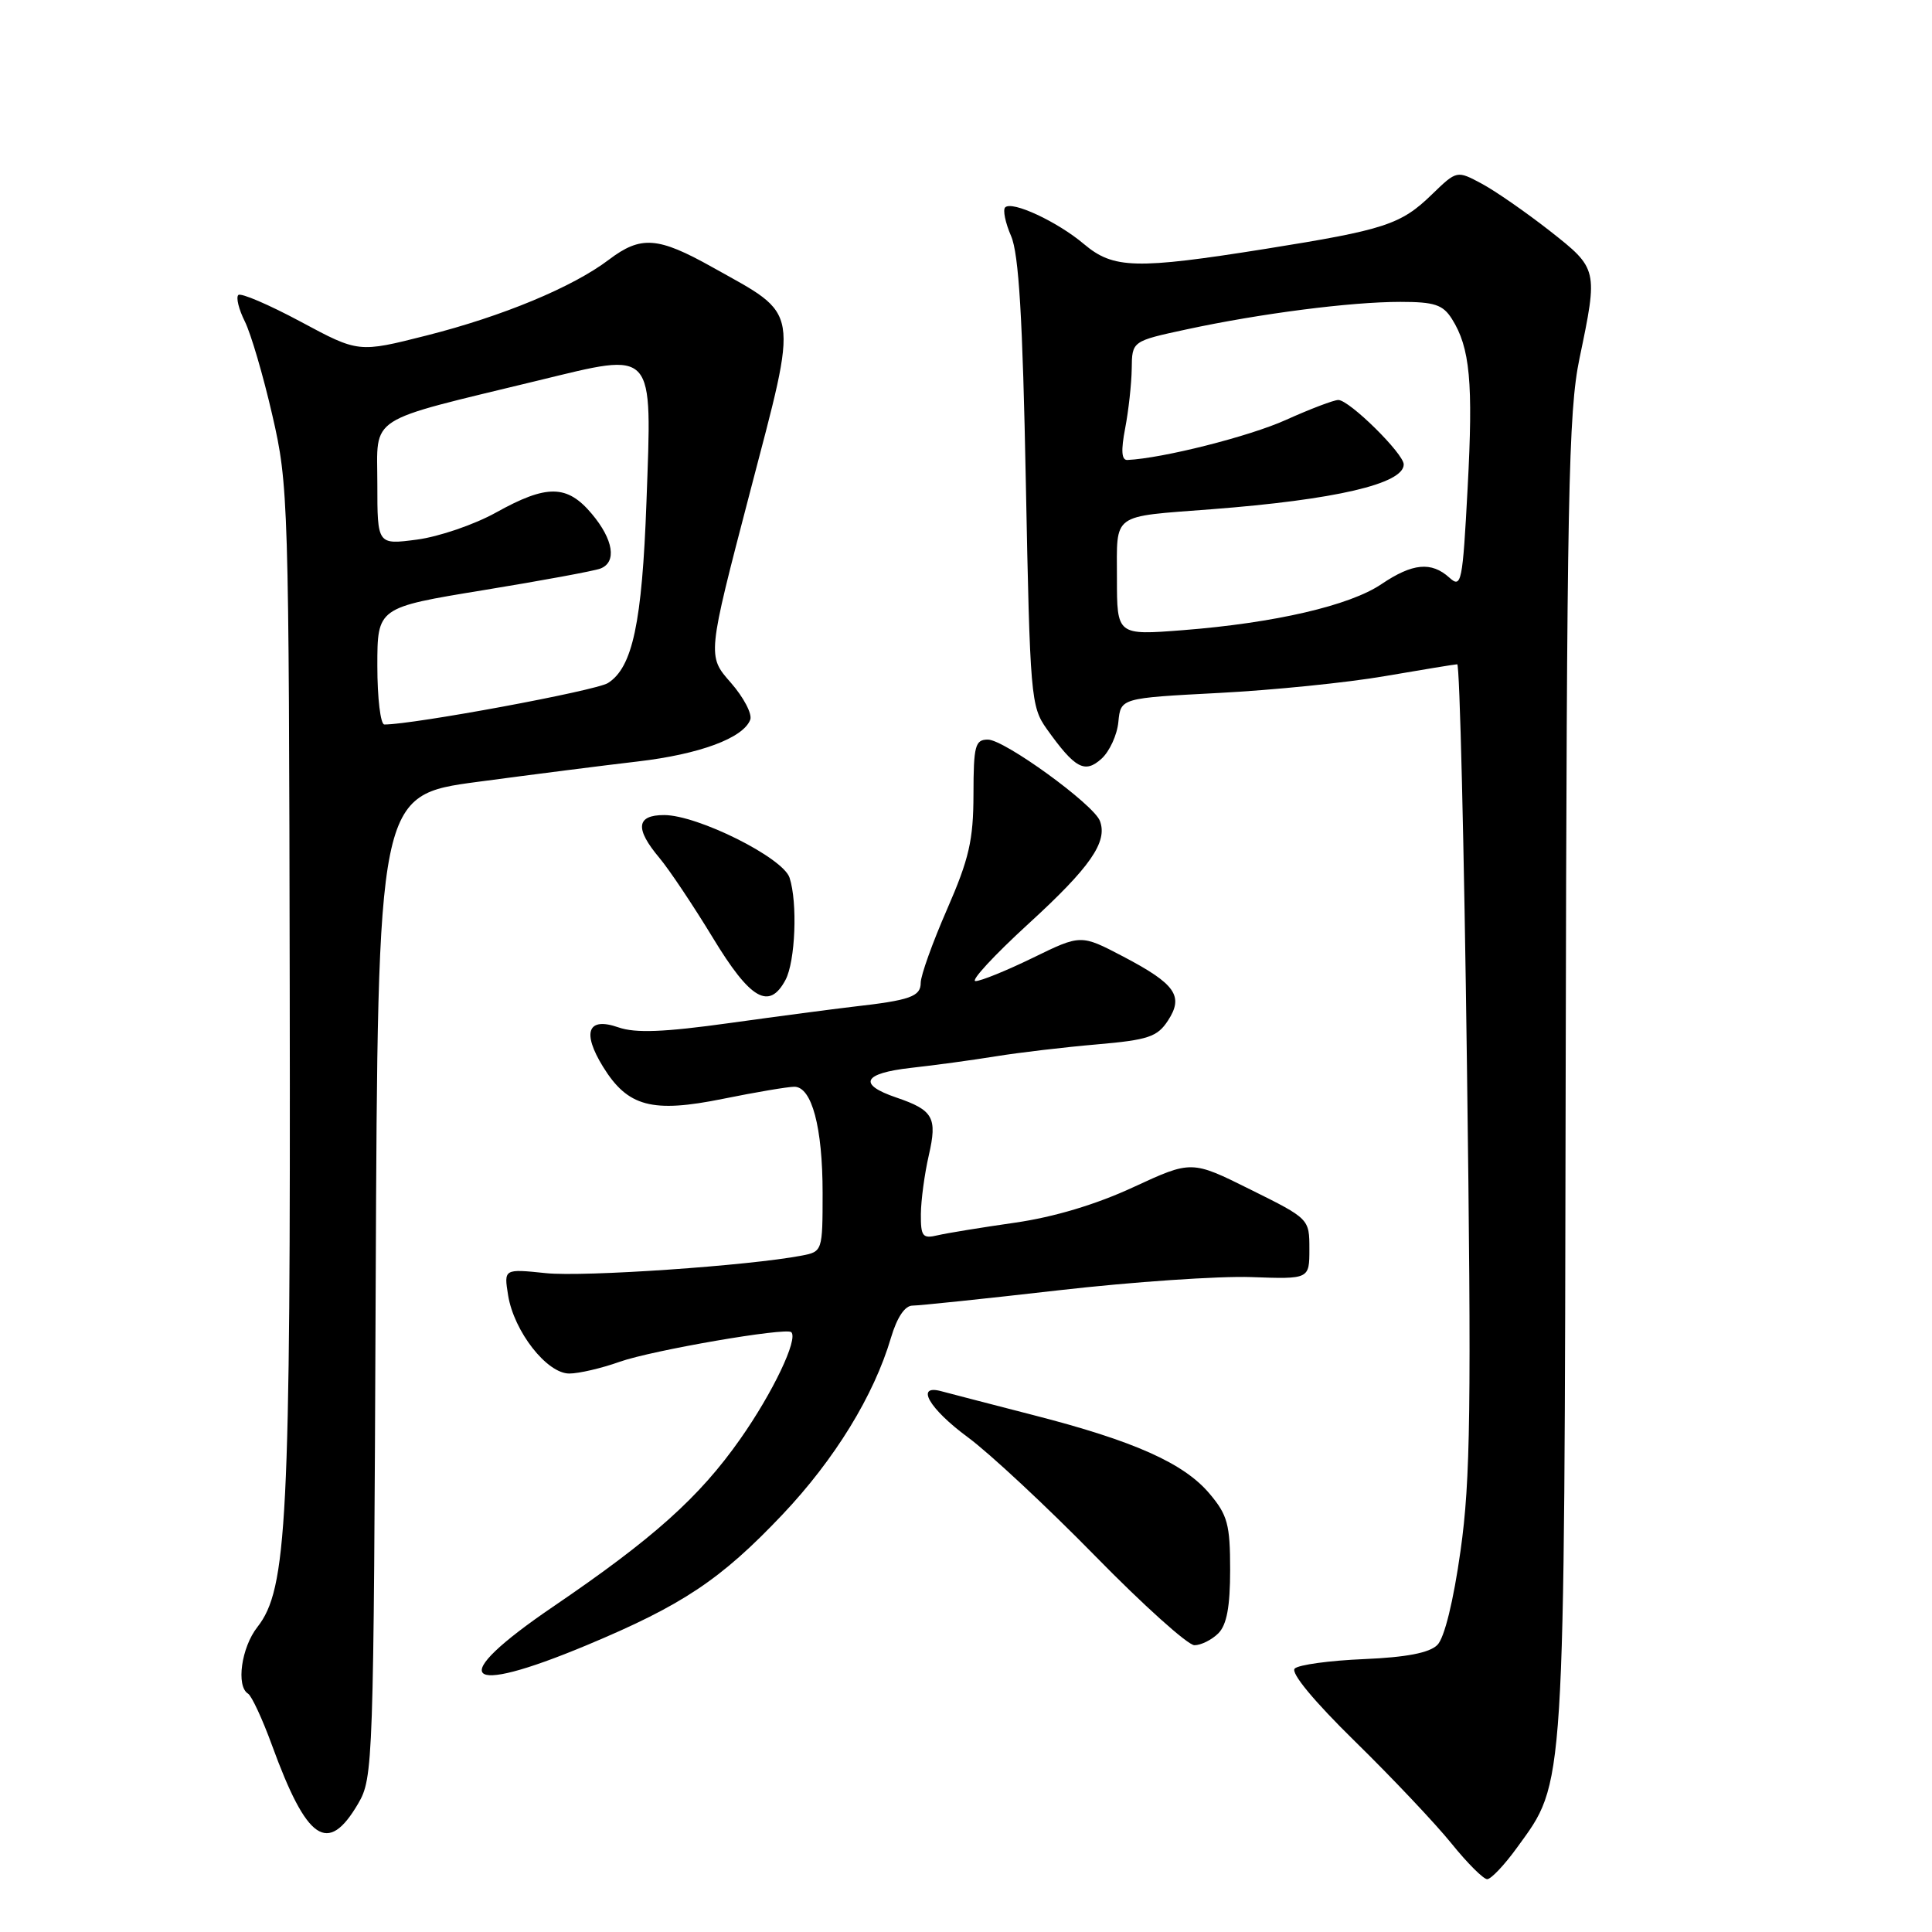 <?xml version="1.0" encoding="UTF-8" standalone="no"?>
<!DOCTYPE svg PUBLIC "-//W3C//DTD SVG 1.1//EN" "http://www.w3.org/Graphics/SVG/1.1/DTD/svg11.dtd" >
<svg xmlns="http://www.w3.org/2000/svg" xmlns:xlink="http://www.w3.org/1999/xlink" version="1.1" viewBox="0 0 256 256">
 <g >
 <path fill="currentColor"
d=" M 201.02 244.81 C 207.43 235.96 207.28 238.43 207.46 142.50 C 207.61 65.58 207.82 54.57 209.29 47.50 C 211.76 35.66 211.75 35.62 205.34 30.58 C 202.22 28.14 198.18 25.33 196.36 24.35 C 193.04 22.57 193.04 22.57 189.75 25.75 C 185.63 29.76 183.49 30.45 167.73 32.97 C 150.51 35.71 147.54 35.63 143.64 32.35 C 140.12 29.37 134.10 26.57 133.19 27.48 C 132.86 27.81 133.21 29.52 133.98 31.29 C 135.00 33.67 135.51 42.13 135.93 64.00 C 136.48 92.34 136.59 93.62 138.70 96.59 C 142.45 101.84 143.74 102.54 145.96 100.53 C 147.02 99.57 148.03 97.38 148.19 95.65 C 148.50 92.50 148.50 92.50 161.50 91.82 C 168.65 91.45 178.55 90.45 183.50 89.59 C 188.45 88.74 192.77 88.03 193.09 88.02 C 193.42 88.01 194.00 111.96 194.38 141.25 C 194.98 186.60 194.85 196.13 193.53 205.47 C 192.59 212.17 191.39 217.04 190.46 217.96 C 189.42 219.01 186.37 219.60 180.72 219.84 C 176.20 220.03 172.08 220.59 171.56 221.09 C 170.98 221.64 174.09 225.40 179.56 230.76 C 184.48 235.58 190.22 241.66 192.32 244.26 C 194.42 246.87 196.56 249.00 197.06 249.00 C 197.57 249.00 199.35 247.12 201.02 244.81 Z  M 47.45 239.00 C 49.45 235.58 49.51 233.97 49.78 170.44 C 50.06 105.37 50.06 105.37 63.28 103.60 C 70.55 102.63 80.10 101.41 84.50 100.90 C 92.71 99.94 98.48 97.80 99.41 95.37 C 99.70 94.62 98.54 92.40 96.83 90.45 C 93.71 86.91 93.71 86.91 99.36 65.28 C 105.86 40.39 106.13 41.98 94.40 35.41 C 87.17 31.36 84.92 31.20 80.68 34.41 C 75.90 38.04 66.56 41.92 56.50 44.46 C 47.50 46.74 47.50 46.74 39.83 42.62 C 35.61 40.36 31.90 38.77 31.58 39.09 C 31.25 39.41 31.64 40.99 32.44 42.59 C 33.24 44.19 34.88 49.77 36.08 55.00 C 38.22 64.24 38.28 66.29 38.39 131.00 C 38.51 201.63 38.05 210.57 34.10 215.60 C 31.98 218.30 31.26 223.43 32.87 224.42 C 33.35 224.72 34.77 227.78 36.03 231.23 C 40.67 243.96 43.44 245.84 47.45 239.00 Z  M 77.76 217.99 C 90.44 212.69 95.50 209.32 103.68 200.69 C 110.61 193.37 115.80 184.92 118.06 177.25 C 118.86 174.56 119.90 173.00 120.91 173.00 C 121.78 173.00 130.50 172.09 140.28 170.97 C 150.07 169.85 161.54 169.07 165.78 169.22 C 173.50 169.50 173.50 169.50 173.50 165.50 C 173.50 161.51 173.49 161.49 165.69 157.62 C 157.89 153.74 157.89 153.74 150.19 157.30 C 145.24 159.60 139.65 161.27 134.50 162.01 C 130.10 162.64 125.49 163.39 124.25 163.68 C 122.25 164.16 122.00 163.84 122.02 160.86 C 122.04 159.01 122.51 155.52 123.07 153.09 C 124.22 148.08 123.67 147.10 118.77 145.43 C 113.62 143.68 114.34 142.22 120.69 141.50 C 123.89 141.15 128.97 140.45 132.00 139.96 C 135.03 139.47 141.02 138.76 145.32 138.39 C 152.14 137.80 153.35 137.39 154.75 135.25 C 156.89 131.99 155.78 130.39 148.80 126.73 C 143.22 123.81 143.22 123.81 136.87 126.91 C 133.38 128.61 129.96 130.00 129.26 130.00 C 128.56 130.00 131.70 126.60 136.24 122.44 C 144.47 114.92 146.81 111.55 145.74 108.77 C 144.90 106.57 133.08 98.00 130.90 98.00 C 129.21 98.00 129.00 98.80 128.99 105.25 C 128.98 111.32 128.41 113.80 125.49 120.49 C 123.57 124.88 122.00 129.26 122.00 130.22 C 122.00 132.05 120.61 132.54 113.00 133.40 C 110.53 133.69 103.21 134.65 96.74 135.55 C 87.98 136.77 84.20 136.92 81.94 136.13 C 77.88 134.71 77.08 136.77 79.91 141.36 C 83.18 146.65 86.39 147.51 95.80 145.60 C 100.14 144.72 104.40 144.00 105.25 144.00 C 107.57 144.00 109.00 149.36 109.00 158.07 C 109.00 165.75 108.97 165.85 106.25 166.37 C 99.30 167.71 77.38 169.22 72.35 168.70 C 66.76 168.12 66.76 168.12 67.33 171.65 C 68.11 176.43 72.46 182.00 75.43 182.00 C 76.70 182.00 79.72 181.30 82.12 180.44 C 86.42 178.92 104.16 175.86 104.85 176.52 C 105.79 177.44 102.40 184.54 98.10 190.66 C 92.66 198.41 86.59 203.84 73.25 212.92 C 59.08 222.57 61.17 224.92 77.76 217.99 Z  M 161.43 216.43 C 162.55 215.31 163.00 212.90 163.00 208.01 C 163.00 202.01 162.66 200.75 160.28 197.93 C 156.88 193.88 150.27 190.93 136.93 187.51 C 131.19 186.03 125.71 184.61 124.75 184.35 C 121.22 183.38 123.10 186.66 128.25 190.45 C 131.14 192.58 138.72 199.65 145.10 206.16 C 151.47 212.67 157.40 218.00 158.27 218.00 C 159.14 218.00 160.56 217.29 161.43 216.43 Z  M 104.08 129.85 C 105.39 127.40 105.70 119.60 104.62 116.30 C 103.75 113.64 92.44 108.00 88.00 108.00 C 84.31 108.00 84.11 109.79 87.37 113.67 C 88.68 115.23 91.86 119.99 94.45 124.25 C 99.42 132.45 101.91 133.90 104.08 129.85 Z  M 148.00 76.61 C 148.00 67.88 147.14 68.51 160.50 67.48 C 176.92 66.22 186.00 64.11 186.00 61.54 C 186.00 60.11 178.79 53.00 177.33 53.00 C 176.74 53.00 173.61 54.19 170.37 55.65 C 165.53 57.83 154.07 60.73 149.38 60.95 C 148.61 60.98 148.52 59.71 149.09 56.75 C 149.54 54.41 149.93 50.86 149.96 48.85 C 150.00 45.20 150.00 45.20 157.25 43.64 C 167.00 41.54 178.96 40.00 185.55 40.00 C 190.07 40.00 191.19 40.37 192.38 42.25 C 194.79 46.06 195.22 50.65 194.47 64.63 C 193.80 77.23 193.65 77.99 192.05 76.54 C 189.66 74.38 187.17 74.62 183.05 77.40 C 178.86 80.24 168.91 82.55 156.75 83.50 C 148.00 84.18 148.00 84.18 148.00 76.61 Z  M 50.00 88.25 C 50.00 80.50 50.00 80.50 64.05 78.20 C 71.77 76.94 78.75 75.65 79.55 75.34 C 81.76 74.50 81.29 71.50 78.41 68.08 C 75.15 64.20 72.47 64.16 65.73 67.91 C 62.86 69.51 58.14 71.12 55.25 71.50 C 50.00 72.19 50.00 72.19 50.00 64.13 C 50.00 54.90 48.26 56.02 71.35 50.41 C 86.94 46.63 86.39 46.02 85.66 66.50 C 85.08 82.53 83.82 88.45 80.55 90.51 C 78.92 91.53 54.82 96.00 50.93 96.00 C 50.42 96.00 50.00 92.51 50.00 88.25 Z "/>
</g>
</svg>
